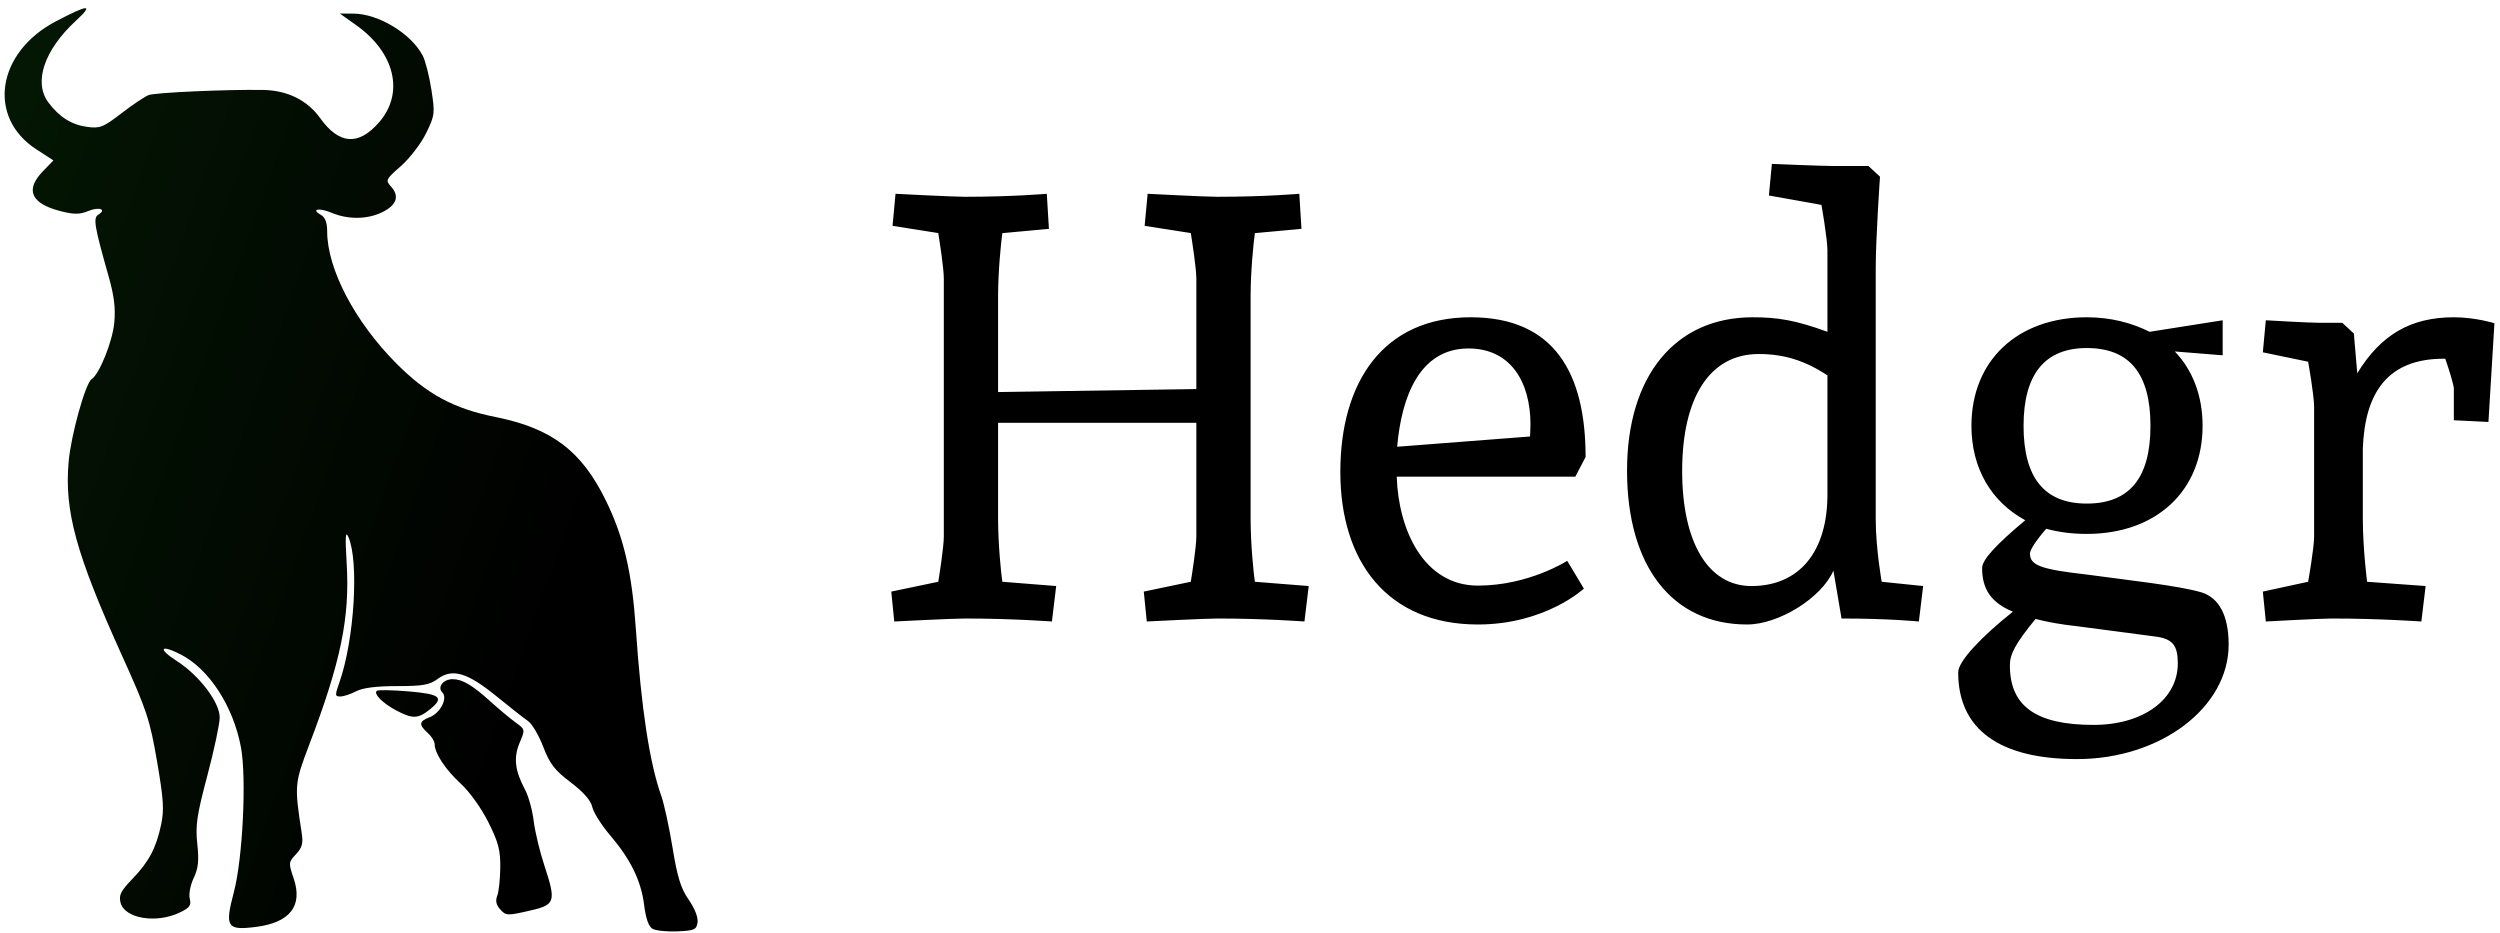 <svg data-v-423bf9ae="" xmlns="http://www.w3.org/2000/svg" viewBox="0 0 252 94" class="iconLeft"><!----><!----><!----><g data-v-423bf9ae="" id="8f644b21-6374-46ab-bdde-441f5d544fd4" fill="#000000" transform="matrix(4.307,0,0,4.307,87.298,-0.321)"><path d="M10.14 4.61C10.14 4.61 9.34 4.68 8.22 4.68C7.94 4.68 6.59 4.61 6.59 4.61L6.52 5.36L7.60 5.53C7.63 5.71 7.73 6.36 7.73 6.59L7.73 9.18L3.09 9.25L3.09 7.01C3.09 6.43 3.16 5.73 3.19 5.53L4.28 5.43L4.23 4.61C4.23 4.61 3.43 4.68 2.31 4.68C2.03 4.68 0.69 4.61 0.69 4.61L0.62 5.36L1.69 5.53C1.72 5.71 1.82 6.36 1.82 6.59L1.82 12.63C1.82 12.87 1.72 13.51 1.69 13.69L0.59 13.92L0.66 14.62C0.66 14.62 2.03 14.55 2.31 14.55C3.43 14.55 4.35 14.62 4.35 14.62L4.45 13.79L3.19 13.69C3.16 13.50 3.09 12.80 3.09 12.21L3.09 9.97L7.73 9.97L7.73 12.63C7.73 12.87 7.63 13.51 7.60 13.69L6.50 13.92L6.57 14.62C6.57 14.62 7.94 14.55 8.22 14.55C9.34 14.55 10.26 14.62 10.26 14.62L10.36 13.79L9.10 13.69C9.07 13.50 9.00 12.80 9.00 12.21L9.00 7.01C9.00 6.43 9.07 5.73 9.10 5.53L10.19 5.43ZM14.15 7.50C12.10 7.50 11.10 9.02 11.10 11.12C11.10 13.23 12.21 14.69 14.32 14.69C15.90 14.69 16.80 13.85 16.80 13.85L16.41 13.20C16.41 13.20 15.51 13.78 14.32 13.78C13.06 13.78 12.46 12.49 12.42 11.23L16.60 11.23L16.84 10.77C16.84 8.81 16.11 7.50 14.15 7.50ZM14.10 8.23C15.09 8.23 15.55 9.02 15.55 10.01C15.55 10.08 15.54 10.29 15.54 10.29L12.43 10.53C12.53 9.37 12.95 8.23 14.10 8.23ZM24.74 13.79L23.77 13.69C23.77 13.69 23.63 12.91 23.63 12.21L23.63 6.36C23.63 5.66 23.73 4.21 23.73 4.21L23.46 3.96L22.65 3.96C22.37 3.96 21.20 3.91 21.20 3.91L21.13 4.65L22.36 4.87C22.36 4.87 22.50 5.66 22.50 5.94L22.50 7.84C21.76 7.57 21.34 7.50 20.75 7.50C18.93 7.50 17.81 8.88 17.81 11.09C17.81 13.33 18.87 14.69 20.62 14.69C21.36 14.69 22.36 14.07 22.64 13.43L22.83 14.55C23.95 14.55 24.64 14.62 24.64 14.62ZM22.50 11.65C22.50 12.99 21.84 13.79 20.72 13.79C19.71 13.79 19.10 12.77 19.10 11.10C19.10 9.37 19.75 8.36 20.89 8.36C21.48 8.36 21.97 8.51 22.50 8.86ZM31.75 8.39L31.75 7.57L30.04 7.84C29.62 7.63 29.13 7.50 28.57 7.50C26.95 7.50 25.87 8.51 25.87 10.04C25.87 11.05 26.35 11.83 27.13 12.25C26.45 12.82 26.12 13.17 26.12 13.37C26.12 13.86 26.33 14.18 26.84 14.39C26.10 14.98 25.56 15.55 25.56 15.81C25.56 17.14 26.52 17.84 28.34 17.84C30.30 17.84 31.89 16.63 31.89 15.16C31.89 14.49 31.67 14.07 31.26 13.94C30.73 13.78 29.51 13.65 28.56 13.52C27.51 13.40 27.24 13.31 27.24 13.03C27.24 12.95 27.36 12.75 27.62 12.45C27.92 12.53 28.22 12.57 28.57 12.57C30.20 12.57 31.28 11.56 31.28 10.04C31.28 9.34 31.05 8.74 30.63 8.30ZM27.37 14.56C27.64 14.63 27.96 14.69 28.34 14.73L30.16 14.97C30.58 15.02 30.70 15.18 30.70 15.60C30.70 16.45 29.88 17.04 28.73 17.04C27.38 17.04 26.77 16.60 26.77 15.65C26.77 15.39 26.88 15.16 27.37 14.56ZM28.57 8.22C29.57 8.22 30.06 8.82 30.06 10.04C30.06 11.26 29.57 11.86 28.57 11.86C27.58 11.86 27.09 11.26 27.09 10.04C27.09 8.83 27.59 8.22 28.57 8.22ZM34.82 7.88L34.55 7.63L34.05 7.63C33.77 7.63 32.76 7.57 32.76 7.57L32.69 8.32L33.75 8.54C33.75 8.54 33.89 9.32 33.89 9.60L33.89 12.63C33.89 12.91 33.75 13.69 33.75 13.69L32.69 13.92L32.76 14.62C32.76 14.62 34.03 14.55 34.31 14.55C35.43 14.55 36.40 14.62 36.40 14.62L36.50 13.79L35.13 13.69C35.13 13.69 35.03 12.91 35.03 12.21L35.03 10.57C35.08 9.25 35.62 8.48 36.90 8.47L36.96 8.47C37.06 8.76 37.16 9.09 37.16 9.17L37.16 9.91L37.97 9.95L38.11 7.64C38.11 7.64 37.67 7.50 37.16 7.50C36.15 7.50 35.45 7.91 34.90 8.81Z"></path></g><defs data-v-423bf9ae=""><linearGradient data-v-423bf9ae="" gradientTransform="rotate(25)" id="d79d3119-5baa-427b-9363-69c8f5a83690" x1="0%" y1="0%" x2="100%" y2="0%"><stop data-v-423bf9ae="" offset="0%" style="stop-color: rgb(4, 24, 4); stop-opacity: 1;"></stop><stop data-v-423bf9ae="" offset="100%" style="stop-opacity: 1;"></stop></linearGradient></defs><g data-v-423bf9ae="" id="5412383c-3db8-45c6-9443-999be7b0e0be" transform="matrix(1.017,0,0,1.017,-15.177,-2.576)" stroke="none" fill="url(#d79d3119-5baa-427b-9363-69c8f5a83690)"><path d="M79.59 94.584c-.377-.226-.66-1.03-.818-2.318-.295-2.413-1.336-4.555-3.378-6.947-.852-.999-1.646-2.257-1.765-2.797-.144-.654-.859-1.471-2.145-2.448-1.592-1.21-2.068-1.828-2.72-3.527-.435-1.133-1.11-2.277-1.5-2.543-.389-.267-1.799-1.374-3.132-2.46-2.89-2.355-4.373-2.793-5.824-1.72-.806.595-1.466.712-4.031.712-2.053 0-3.393.17-4.052.513-.541.282-1.248.514-1.57.516-.537.002-.545-.115-.092-1.398 1.48-4.194 1.96-11.971.891-14.407-.29-.662-.33-.069-.17 2.584.325 5.418-.573 9.769-3.723 18.033-1.443 3.788-1.462 4.017-.738 8.698.164 1.056.055 1.468-.564 2.126-.744.792-.75.864-.227 2.401.927 2.721-.373 4.382-3.764 4.805-2.86.358-3.08.01-2.167-3.442.883-3.342 1.273-11.334.701-14.38-.763-4.065-3.16-7.752-5.971-9.187-2.028-1.034-2.303-.581-.392.645 2.239 1.436 4.26 4.095 4.26 5.602 0 .629-.551 3.222-1.225 5.762-1.045 3.935-1.192 4.936-.996 6.766.18 1.675.1 2.422-.359 3.39-.33.698-.5 1.592-.387 2.043.167.666-.005.9-1.005 1.377-2.334 1.113-5.461.586-5.856-.987-.186-.74.02-1.152 1.156-2.331 1.656-1.718 2.36-3.043 2.863-5.387.314-1.466.248-2.504-.403-6.289-.709-4.122-1.02-5.066-3.445-10.418-4.58-10.118-5.759-14.396-5.314-19.3.238-2.636 1.675-7.786 2.274-8.156.757-.468 2.067-3.718 2.245-5.572.14-1.444-.007-2.673-.54-4.554-1.445-5.1-1.571-5.854-1.031-6.188.855-.528.064-.796-1.022-.346-.82.34-1.388.344-2.674.02-2.987-.75-3.603-2.112-1.799-3.974l1.038-1.07-1.698-1.1c-4.893-3.172-3.922-9.597 1.916-12.67 3.29-1.731 3.83-1.75 2.004-.066-3.136 2.891-4.214 6.092-2.724 8.089 1.08 1.447 2.302 2.218 3.844 2.424 1.272.171 1.596.042 3.406-1.352 1.1-.847 2.31-1.658 2.688-1.801.657-.25 7.726-.567 11.337-.508 2.414.04 4.385 1.01 5.664 2.791 1.884 2.621 3.78 2.763 5.824.436 2.539-2.892 1.608-6.902-2.238-9.636l-1.637-1.164 1.349.007c2.486.014 5.725 1.98 6.87 4.169.261.502.647 2.019.857 3.372.365 2.352.342 2.54-.526 4.316-.5 1.02-1.618 2.481-2.486 3.245-1.519 1.336-1.556 1.414-.982 2.048.847.937.553 1.818-.839 2.514-1.478.74-3.398.77-5.045.082-1.29-.539-2.103-.37-1.05.22.402.225.598.755.598 1.617 0 3.728 2.754 8.98 6.873 13.109 3.022 3.03 5.677 4.463 9.793 5.288 5.6 1.121 8.558 3.361 10.969 8.305 1.766 3.622 2.577 7.104 2.96 12.7.539 7.908 1.358 13.282 2.522 16.557.281.791.785 3.11 1.12 5.155.478 2.918.821 4.021 1.599 5.136.592.85.944 1.747.875 2.234-.104.73-.308.822-2.005.897-1.04.046-2.15-.072-2.467-.261zm-15.135-1.97c-.353-.403-.436-.83-.25-1.29.154-.377.29-1.632.303-2.788.02-1.745-.18-2.51-1.182-4.512-.698-1.395-1.852-3.007-2.74-3.824-1.526-1.408-2.583-3.013-2.583-3.924 0-.264-.309-.76-.687-1.101-.905-.82-.867-1.152.176-1.548 1.08-.41 1.841-1.899 1.266-2.474-.517-.517.103-1.304 1.028-1.304.957 0 1.949.584 3.73 2.195.858.777 1.99 1.722 2.515 2.1.952.686.953.689.395 2.011-.62 1.472-.47 2.765.538 4.649.343.639.727 2.03.855 3.092.127 1.062.609 3.067 1.07 4.455 1.157 3.492 1.052 3.857-1.264 4.395-2.473.575-2.552.572-3.17-.133zM54.199 72.948c-1.33-.703-2.252-1.625-1.939-1.939.108-.108 1.522-.086 3.142.049 3.224.269 3.611.621 2.04 1.857-1.102.867-1.655.873-3.243.033z"></path></g><!----></svg>